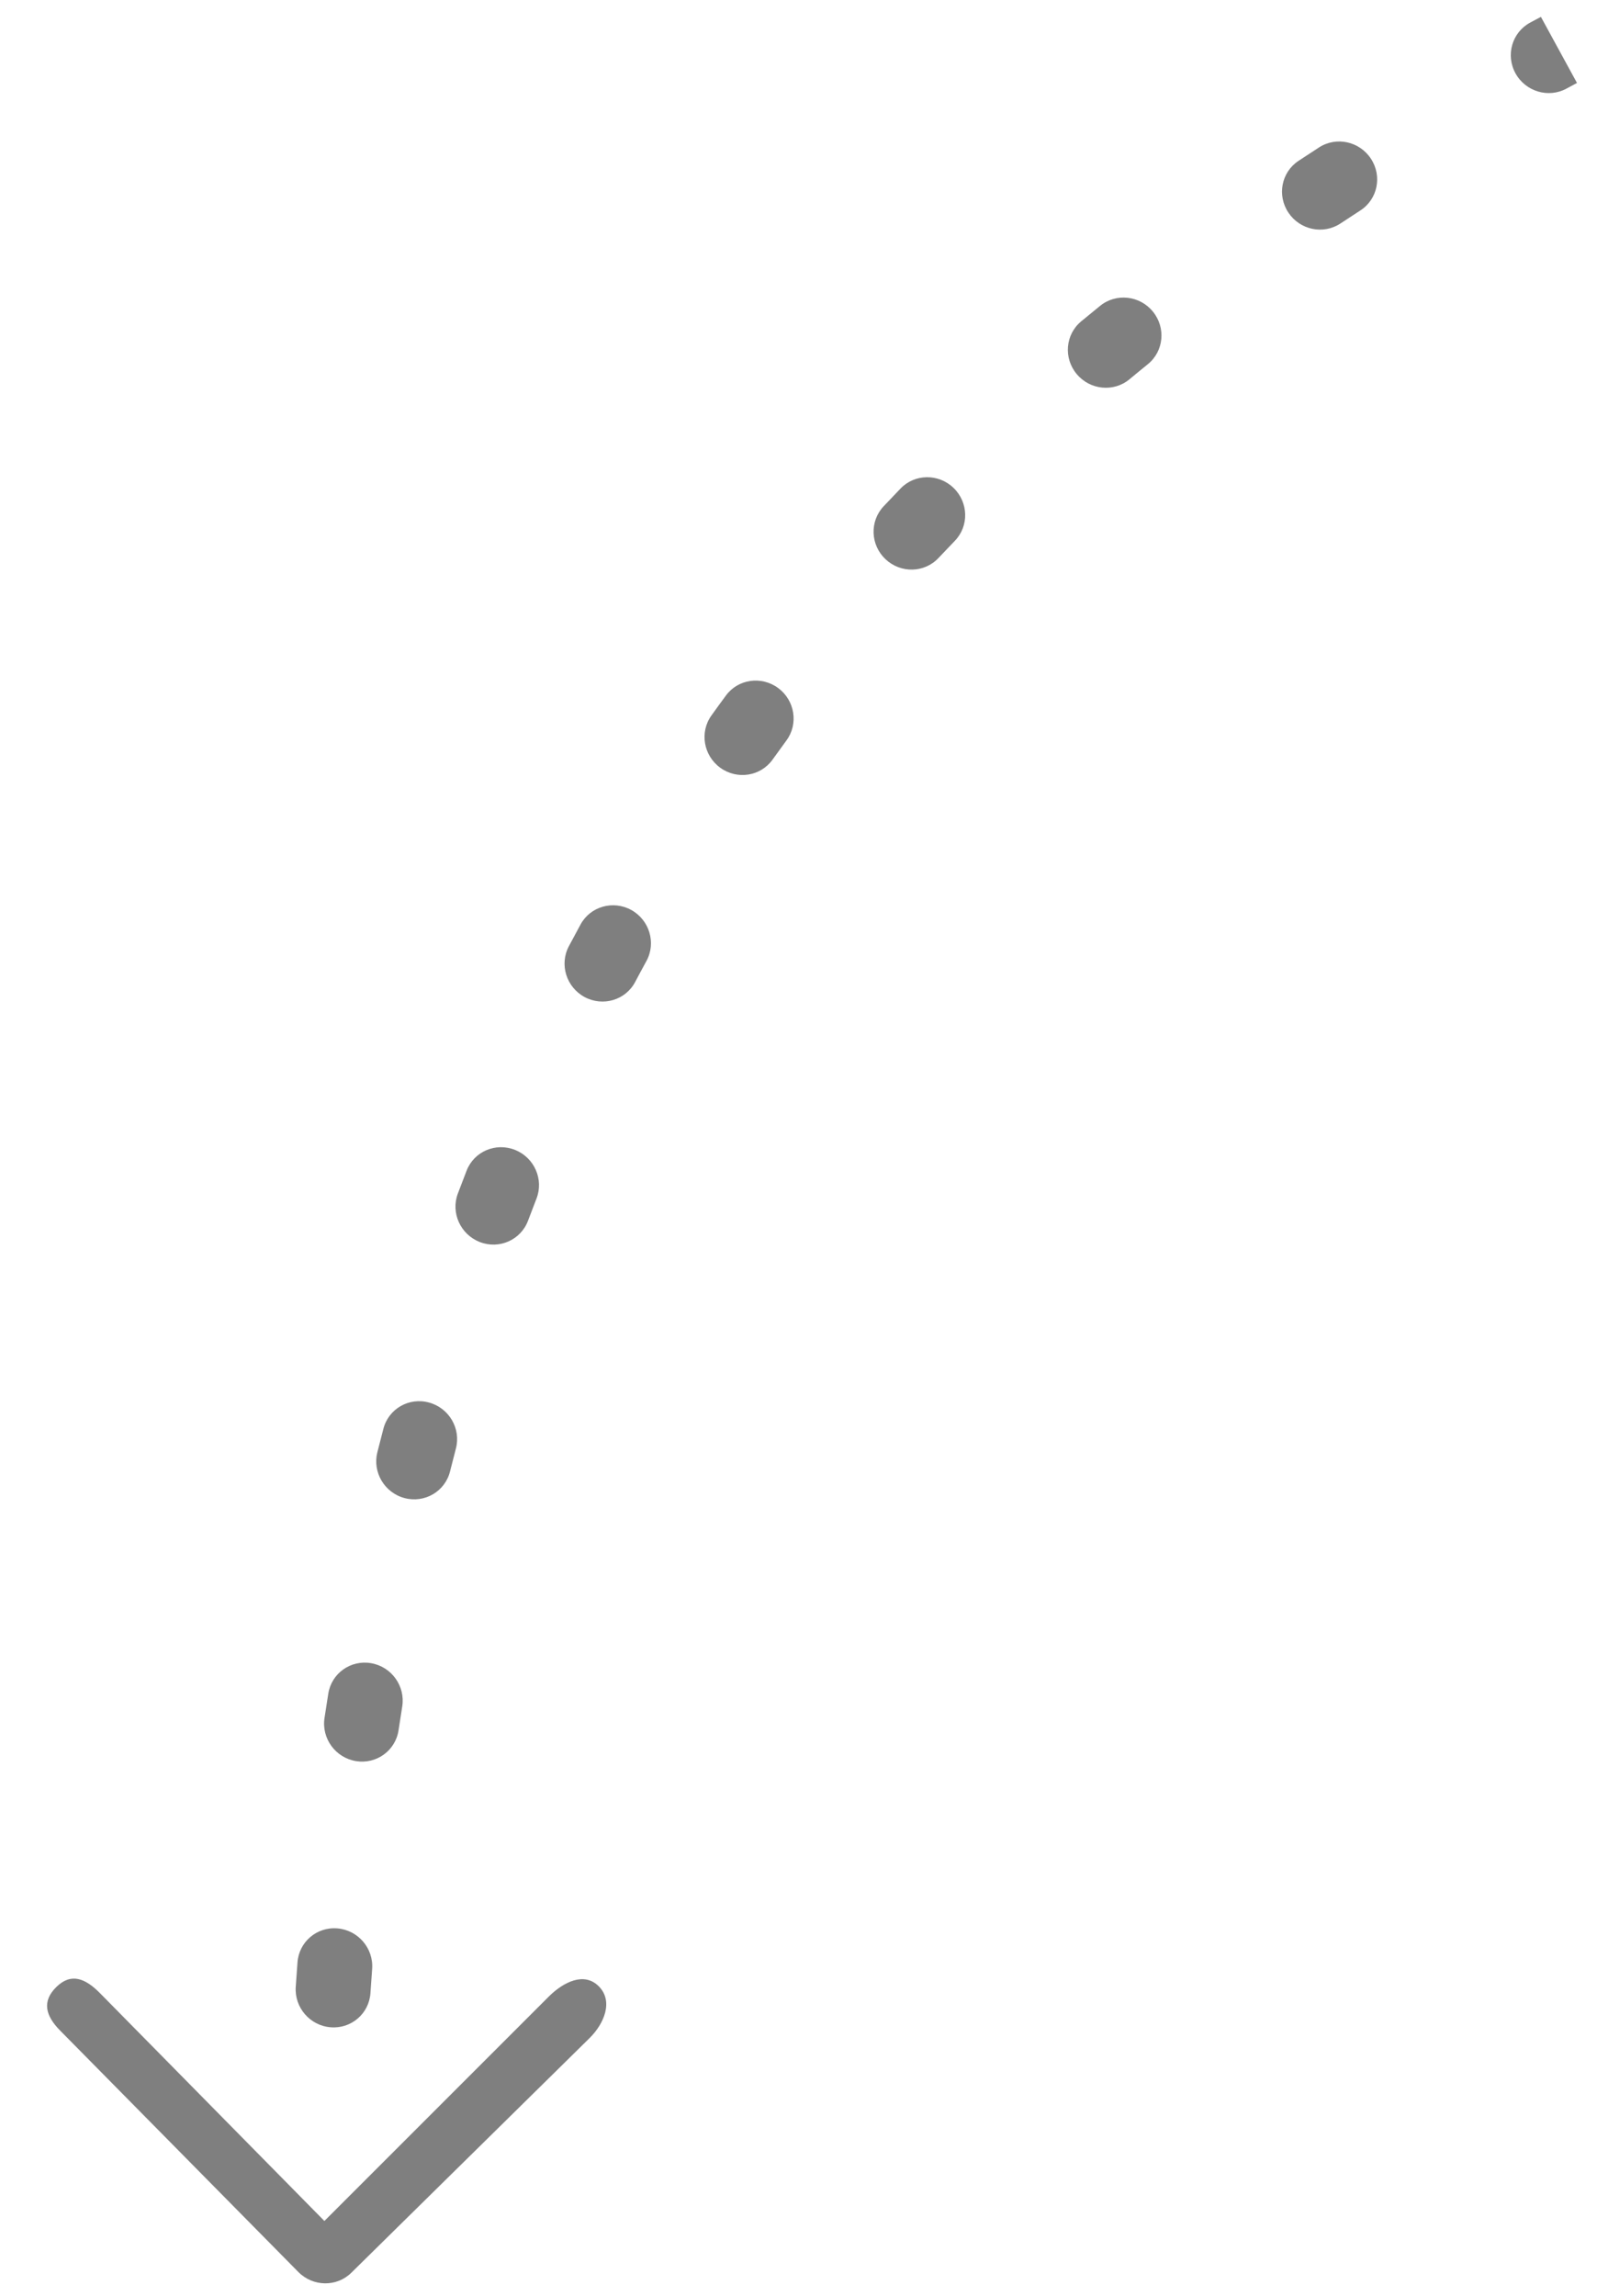 <svg width="32" height="46" viewBox="0 0 32 46" fill="none" xmlns="http://www.w3.org/2000/svg">
<path fill-rule="evenodd" clip-rule="evenodd" d="M30.659 0.454C30.731 0.416 30.803 0.377 30.876 0.338L31.599 1.662C31.529 1.7 31.458 1.738 31.387 1.776C31.025 1.972 30.568 1.834 30.367 1.47C30.166 1.105 30.297 0.65 30.659 0.454ZM27.47 3.18C27.699 3.528 27.605 3.992 27.259 4.216C27.125 4.303 26.992 4.39 26.859 4.478C26.515 4.705 26.049 4.608 25.817 4.261C25.585 3.915 25.675 3.45 26.019 3.223C26.155 3.133 26.293 3.043 26.43 2.954C26.776 2.73 27.241 2.831 27.47 3.18ZM23.101 6.243C23.365 6.566 23.32 7.038 23 7.297C22.877 7.397 22.753 7.498 22.631 7.6C22.314 7.862 21.841 7.815 21.574 7.494C21.307 7.174 21.347 6.702 21.664 6.439C21.791 6.335 21.918 6.231 22.045 6.127C22.365 5.868 22.838 5.92 23.101 6.243ZM19.106 9.775C19.407 10.065 19.419 10.54 19.133 10.836C19.023 10.95 18.913 11.065 18.804 11.181C18.523 11.48 18.048 11.491 17.744 11.205C17.44 10.919 17.423 10.445 17.705 10.145C17.818 10.025 17.931 9.906 18.046 9.787C18.331 9.491 18.806 9.486 19.106 9.775ZM15.593 13.786C15.928 14.034 16.002 14.504 15.759 14.835C15.665 14.963 15.572 15.091 15.48 15.22C15.24 15.555 14.772 15.628 14.434 15.384C14.096 15.14 14.015 14.671 14.255 14.336C14.351 14.202 14.447 14.069 14.545 13.937C14.788 13.605 15.257 13.538 15.593 13.786ZM12.65 18.233C13.014 18.435 13.15 18.892 12.954 19.253C12.877 19.393 12.802 19.534 12.727 19.675C12.535 20.039 12.081 20.174 11.714 19.977C11.347 19.779 11.206 19.324 11.398 18.96C11.476 18.814 11.554 18.668 11.633 18.523C11.83 18.161 12.285 18.032 12.65 18.233ZM7.039 45.538C6.746 45.826 6.271 45.819 5.978 45.522L1.204 40.684C0.911 40.387 0.836 40.1 1.129 39.812C1.422 39.523 1.707 39.636 2 39.932L6.5 44.5L11 40C11.293 39.711 11.707 39.503 12 39.8C12.293 40.097 12.107 40.546 11.814 40.835L7.039 45.538ZM10.32 23.04C10.707 23.194 10.899 23.631 10.75 24.015C10.693 24.162 10.636 24.31 10.58 24.459C10.435 24.845 10.003 25.036 9.615 24.886C9.227 24.735 9.029 24.301 9.174 23.915C9.232 23.761 9.291 23.608 9.35 23.455C9.499 23.071 9.934 22.885 10.32 23.04ZM8.598 28.102C8.999 28.212 9.24 28.624 9.135 29.024C9.095 29.176 9.056 29.33 9.017 29.484C8.916 29.884 8.509 30.122 8.107 30.016C7.705 29.91 7.461 29.499 7.561 29.099C7.601 28.94 7.642 28.782 7.683 28.625C7.787 28.226 8.197 27.991 8.598 28.102ZM7.436 33.324C7.845 33.394 8.124 33.782 8.06 34.19C8.035 34.348 8.01 34.507 7.986 34.667C7.925 35.076 7.543 35.353 7.133 35.286C6.723 35.219 6.441 34.833 6.502 34.424C6.527 34.261 6.552 34.097 6.578 33.935C6.642 33.527 7.027 33.253 7.436 33.324ZM6.764 38.638C7.177 38.674 7.487 39.038 7.457 39.45C7.445 39.61 7.434 39.771 7.423 39.932C7.396 40.345 7.038 40.653 6.625 40.619C6.211 40.586 5.899 40.224 5.926 39.812C5.937 39.647 5.949 39.483 5.961 39.319C5.991 38.906 6.351 38.601 6.764 38.638Z" fill="black" fill-opacity="0.5"/>
</svg>
